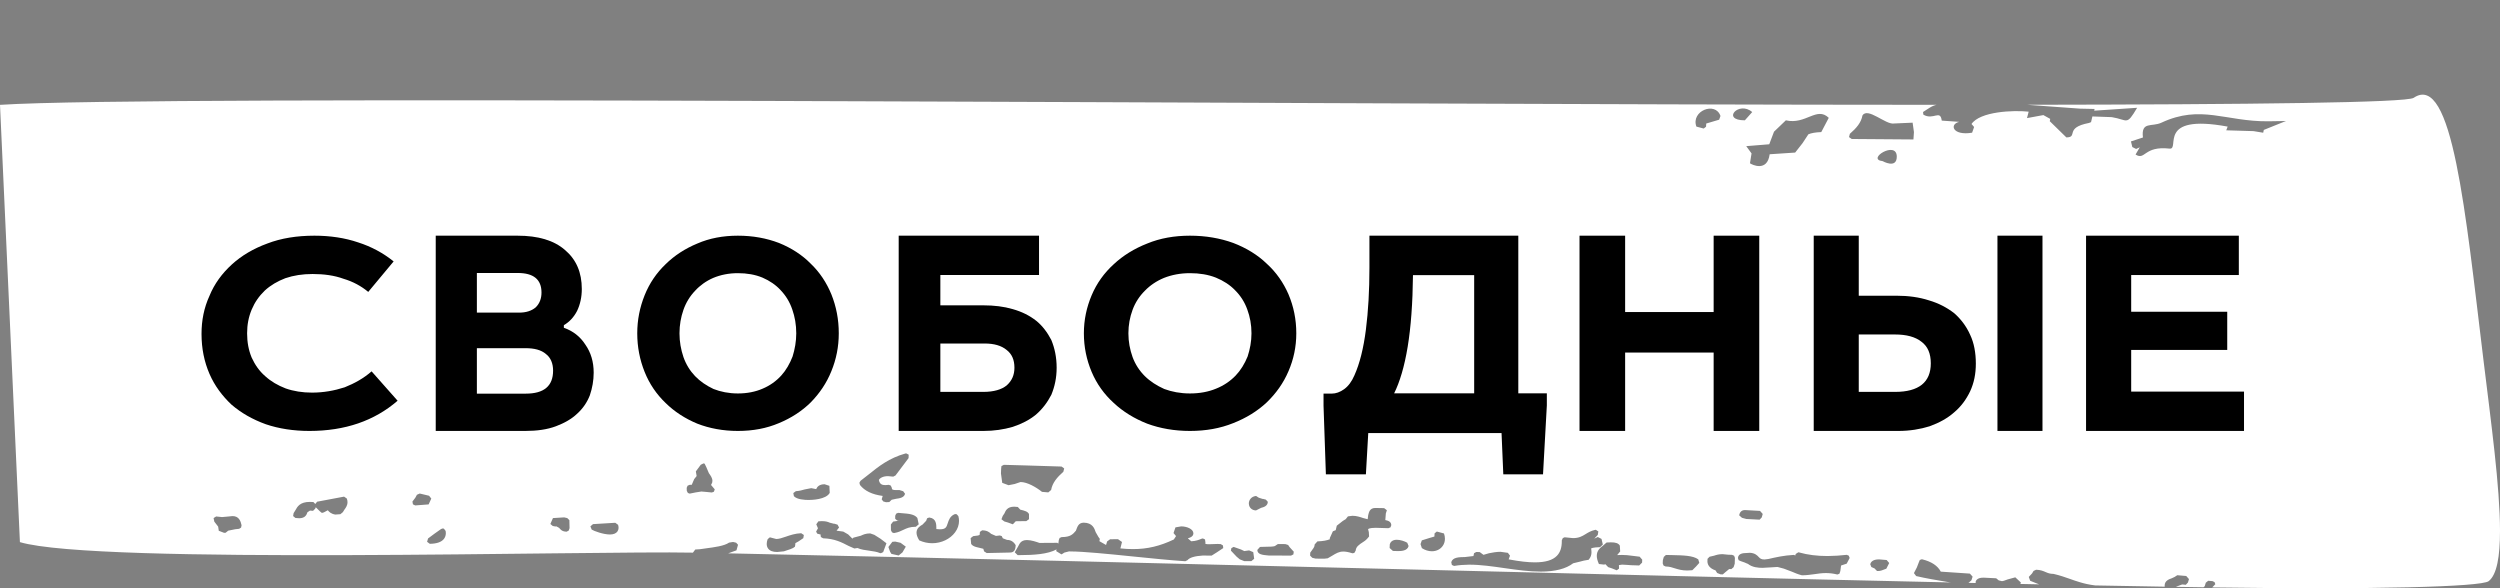 <svg width="493" height="116" viewBox="0 0 493 116" fill="none" xmlns="http://www.w3.org/2000/svg">
<rect x="0" y="0" width="493" height="116" fill="#808080" stroke="none"/>
<path fill-rule="evenodd" clip-rule="evenodd" d="M493 104.668C493 109.724 492.39 113.346 490.761 114.607C489.295 115.739 467.944 116.299 436.243 115.838L436.86 115.212L436.711 114.793L436.307 114.599L435.463 114.527L434.982 114.909L434.771 115.599L434.53 115.809C432.744 115.782 430.937 115.759 429.073 115.722L430.32 115.254L431.043 115.32L431.461 114.873L431.666 114.195L431.122 113.584L429.356 113.433L428.839 113.77L428.246 114.044C427.736 114.218 426.87 114.533 426.87 115.462C426.87 115.536 426.877 115.608 426.883 115.693C422.505 115.63 417.923 115.536 413.182 115.448C411.984 115.306 410.986 115.066 410.178 114.821C409.482 114.621 408.816 114.382 408.165 114.152C407.188 113.807 406.209 113.462 404.962 113.174C404.239 113.167 403.849 113.007 403.389 112.806C402.929 112.605 402.398 112.38 401.534 112.352H401.52L401.015 112.59L400.727 113.072L400.074 113.77L400.35 114.527L401.484 114.989L402.122 115.232C400.889 115.204 399.67 115.175 398.417 115.154L398.515 114.867L397.417 113.85L395.887 114.268L395.171 114.527L394.795 114.607L394.15 114.448L393.646 114.037L391.211 113.915C390.822 113.915 389.778 113.915 389.566 114.787L389.644 114.972L388.192 114.938L388.284 114.836H388.311L388.765 114.439L388.998 113.713L388.46 113.115L382.722 112.727C382.111 111.56 380.901 110.761 379.086 110.306L378.952 110.293L378.583 110.429L378.386 110.905L378.002 111.9L377.428 113.016L377.868 113.6C379.731 114.039 381.779 114.383 383.855 114.731L384.691 114.859C318.771 113.412 230.091 110.965 143.576 109.119L143.815 109.041L145.232 108.523L145.538 107.427L145.162 107.017L144.574 106.88H144.539L143.773 107.002C142.812 107.666 140.968 107.902 139.182 108.142L137.999 108.307L137.107 108.364L136.645 108.982C116.961 108.572 18.987 111.389 3.926 106.908L0 20.676C30.246 18.688 251.971 20.633 381.878 20.67C381.459 20.765 381.007 20.941 380.507 21.257L379.225 22.085L379.283 22.604C381.261 23.787 382.613 21.518 382.913 23.784L386.36 24.029C384.367 24.502 385.034 26.816 388.901 26.168L389.293 25.045L388.812 24.481H388.763C390.438 21.961 397.047 21.703 400.053 22.02L399.725 23.288L402.954 22.696L404.302 23.445L404.216 23.9L407.487 27.097C409.88 27.079 407.044 25.19 411.94 24.25L412.355 24.086L412.617 22.963L416.444 23.1C419.663 23.618 419.288 24.89 421.441 21.257L412.982 21.826L413.045 21.487L410.144 21.422L399.675 20.661C444.321 20.603 474.568 20.247 475.971 19.294C483.589 14.123 486.184 41.789 489.719 70.838C491.235 83.281 493 96.056 493 104.668ZM365.163 27.408L377.328 27.502L377.429 26.047L377.168 24.19L373.464 24.355C371.838 24.614 368.281 21.063 367.273 22.785C367.011 24.19 366.095 25.255 364.792 26.387L364.625 27.035L365.163 27.408ZM374.045 30.885C374.045 27.609 367.92 31.42 371.259 31.777C371.259 31.777 374.045 33.361 374.045 30.885ZM345.405 30.252L345.092 32.197C345.485 32.49 348.519 33.965 348.977 30.42L354.005 30.087L355.452 28.243L356.61 26.486C357.168 26.241 358.011 26.09 359.154 26.047L360.631 23.238C358.257 20.921 356.098 24.651 352.171 23.729L349.835 25.968L348.897 28.451L344.357 28.82L345.405 30.252ZM339.278 22.869C338.278 19.935 333.399 21.879 334.528 24.965L335.975 25.347L336.433 24.986L336.47 24.359L339.016 23.604L339.278 22.869ZM427.833 29.307C430.011 29.554 425.101 22.355 439.29 24.965L439.02 25.698L444.391 25.858L446.305 26.173L446.421 25.62L450.792 23.863L447.309 23.92C438.87 23.994 434.022 20.56 426.233 24.193C424.329 25.082 422.195 23.873 422.588 27.111L420.224 27.889L420.492 28.997L421.243 29.373L421.962 29.048L421.133 30.473C423.087 31.701 422.717 28.726 427.833 29.307ZM345.535 22.099C342.912 19.817 339.338 23.727 344.085 23.727L345.535 22.099ZM368.807 111.258L369.026 111.813L369.586 112.063L369.622 112.057L370.152 112.604H370.337C370.875 112.604 371.201 112.444 371.988 112.143L372.549 111.026L372.045 110.436L370.578 110.313C370.203 110.313 369.056 110.32 368.807 111.257V111.258ZM342.72 110.041L342.86 110.465L343.264 110.653L344.015 110.913L344.604 111.171L344.646 111.164C345.545 111.899 346.745 111.979 347.572 111.979L349.223 111.885L350.526 111.805L351.782 112.138L353.377 112.742C353.971 112.993 354.551 113.247 355.246 113.426L355.387 113.45C356.259 113.443 357.037 113.328 357.817 113.225C358.54 113.118 359.263 113.009 360.064 113.009C360.774 113.009 361.48 113.089 362.217 113.269L362.346 113.293L362.741 113.133L362.912 112.609L363.061 111.521L364.173 111.147L364.754 110.031L364.577 109.577L364.188 109.418H364.123C362.934 109.549 361.687 109.641 360.417 109.649C358.321 109.649 356.471 109.418 354.778 108.937L354.622 108.916L354.097 109.255L354.055 109.534L353.73 109.428H353.702C351.775 109.534 350.224 109.888 348.721 110.235L347.956 110.329C347.29 110.329 347.105 110.133 346.815 109.839C346.504 109.506 346.065 109.061 345.072 109.009L344.427 109.053C343.805 109.067 342.785 109.103 342.721 110.047L342.72 110.041ZM342.967 101.622L343.519 102.113L344.377 102.343L346.992 102.48L347.417 102.033L347.608 101.349L347.07 100.745L344.122 100.586C343.477 100.586 343.087 100.939 342.967 101.622ZM336.705 110.841C336.761 111.193 336.902 112.006 338.311 112.488L338.616 112.992L339.269 113.252L339.729 113.276L340.289 112.795L340.99 112.216L341.417 112.23L341.868 111.848L342.089 111.159L342.123 110.005L341.969 109.594L341.565 109.415L340.778 109.387L339.679 109.279C338.986 109.279 338.477 109.423 338.042 109.574L337.122 109.789L336.719 110.201L336.705 110.841ZM327.89 111.106L328.052 111.525L328.456 111.711C329.23 111.724 329.759 111.899 330.32 112.087C330.986 112.288 331.665 112.502 332.73 112.502L333.728 112.445L334.451 111.725L335.102 110.998L334.897 110.306C333.862 109.545 331.9 109.514 329.81 109.466L328.52 109.438L328.102 109.82L327.917 110.467L327.89 111.106ZM319.253 111.437L319.884 111.344L320.997 111.409C321.406 111.446 321.824 111.482 322.612 111.488L323.248 111.515L323.822 110.946L323.843 110.364L323.339 109.78L322.284 109.649C321.03 109.484 320.541 109.435 319.868 109.435L318.904 109.462L319.499 108.747L319.429 107.59C319.145 107.114 318.585 106.949 317.665 106.949L316.814 106.983L316.112 107.597C315.566 108.021 314.887 108.554 314.887 109.604C314.887 110.043 315.008 110.57 315.305 111.225L316.339 111.34L316.572 111.254L317.133 111.838L317.884 112.089L318.784 112.45H318.84L319.272 112.133L319.253 111.437ZM313.776 108.161C313.818 108.126 314.074 107.938 315.526 107.901L316.078 107.383L315.818 106.275L315.087 105.899L314.385 106.224L315.08 105.497L315.192 104.799L314.69 104.474L314.57 104.488C313.755 104.667 313.18 105.015 312.669 105.331C311.977 105.756 311.375 106.115 310.192 106.115L308.667 105.964L308.561 105.95L308.194 106.102L307.988 106.548C307.988 106.614 307.988 106.677 307.988 106.742C307.988 107.995 307.669 108.938 307.03 109.593C306.195 110.465 304.779 110.89 302.702 110.898C301.32 110.898 299.648 110.71 297.509 110.306L297.772 109.573L297.352 109.018L295.894 108.816C295.1 108.816 294.314 108.968 293.64 109.097L292.542 109.414L291.799 108.867L291.118 108.853L290.678 109.097L290.566 109.651L288.9 109.847C287.709 109.868 286.484 109.882 286.188 110.855L286.308 111.409L286.74 111.602L286.838 111.589C287.751 111.432 288.709 111.367 289.7 111.353C291.947 111.346 294.406 111.706 296.772 112.044C299.146 112.381 301.598 112.728 303.849 112.72C306.691 112.72 308.824 112.158 310.226 111.079L311.515 110.768L312.344 110.552L313.28 110.387C313.726 109.876 313.841 109.379 313.841 108.905C313.841 108.652 313.805 108.401 313.776 108.162V108.161ZM280.127 107.298L280.391 108.089C281.014 108.492 281.703 108.708 282.362 108.708C283.261 108.708 284.047 108.32 284.514 107.643C284.797 107.24 284.94 106.765 284.94 106.246C284.94 105.908 284.884 105.562 284.755 105.201L283.345 104.819L282.9 105.18L282.863 105.807L281.851 106.102L280.383 106.562L280.127 107.298ZM274.034 108.067L274.681 108.645L275.629 108.673C276.245 108.673 277.529 108.673 277.776 107.679L277.507 107.023C277.019 106.741 276.153 106.44 275.446 106.44C274.41 106.44 274.135 107.074 274.064 107.347L274.034 108.067ZM269.785 104.36C269.813 104.315 270.018 104.085 271.307 104.085L273.787 104.159L274.205 103.993L274.362 103.56C274.338 102.927 273.858 102.688 273.185 102.559L273.285 101.263L273.49 100.614L272.952 100.204L271.201 100.173C270.11 100.18 269.948 101.009 269.805 101.606L269.707 102.391L268.799 102.153C268.213 101.952 267.474 101.707 266.688 101.715L265.81 101.829L265.379 102.376L264.81 102.723L263.613 103.666L263.4 104.567H263.344L262.841 104.775L262.6 105.307L262.217 106.15L262.273 106.324C261.728 106.569 260.907 106.72 259.795 106.763L259.249 107.367C259.249 107.381 259.249 107.398 259.249 107.41C259.249 107.865 258.986 108.145 258.377 108.988L258.356 109.571L258.78 109.997L259.448 110.161L261.197 110.168L261.822 110.097L262.671 109.606C263.507 109.096 264.059 108.766 264.91 108.766C265.379 108.766 265.93 108.865 266.595 109.082L266.774 109.11L267.091 109.016L267.346 108.562C267.396 107.842 267.957 107.423 268.871 106.842C269.182 106.64 269.487 106.438 269.983 105.791L269.933 104.94L269.785 104.36ZM247.941 108.448C247.969 109.357 248.976 109.437 250.159 109.545L254.587 109.566L255.055 109.329L255.131 108.795L254.304 107.888L254.02 107.471L253.488 107.298L252.001 107.284L251.47 107.638C251.305 107.803 250.329 107.823 249.578 107.823L248.472 107.854L247.941 108.448ZM246.268 99.281C246.268 99.302 246.268 99.326 246.275 99.346C246.31 100.104 246.884 100.636 247.671 100.657H247.685L248.691 100.147C249.174 100.024 249.987 99.8 250.015 98.959L249.626 98.526L249.067 98.382L248.981 98.388L248.224 98.143L247.699 97.804L247.627 97.815C246.735 97.923 246.268 98.641 246.268 99.282L246.268 99.281ZM242.734 108.585L243.866 109.781L244.482 110.3L245.362 110.653L246.758 110.66L247.325 110.192L247.14 108.881L246.324 108.537L245.604 108.636L245.377 108.673L244.732 108.363L243.286 107.853H243.265L242.826 108.089L242.734 108.585ZM208.285 108.679L209.277 109.3L209.367 109.307L209.894 108.969L210.827 108.731L211.111 108.745C213.642 108.752 218.409 109.226 223.447 109.739C227.039 110.106 230.703 110.474 233.686 110.673L233.72 110.684L234.174 110.467C234.564 109.963 235.591 109.652 237.186 109.552L238.936 109.566L239.976 108.911L241.223 108.082L241.167 107.563L240.736 107.298L240.133 107.267L238.425 107.324C237.887 107.324 237.675 107.267 237.675 107.145C237.675 107.118 237.689 107.079 237.717 107.037L237.633 106.382L237.207 106.179L236.994 106.222C236.405 106.467 235.839 106.698 234.911 106.74L234.303 106.216L234.275 106.137C235.103 105.934 235.338 105.533 235.338 105.171C235.338 105.157 235.338 105.151 235.338 105.136C235.287 104.314 234.054 103.803 232.927 103.803L231.801 103.997L231.419 105.12L231.887 105.684H231.935L231.483 106.382C228.762 107.684 226.268 108.282 223.427 108.282C222.641 108.282 221.811 108.239 220.939 108.145L221.258 106.878L220.465 106.325L218.906 106.345L218.326 106.77L218.113 107.47L216.802 106.72L216.886 106.265L216.611 105.883L216.073 104.948C215.824 104.214 215.462 103.091 213.699 103.068C212.622 103.099 212.46 103.918 212.168 104.653C211.574 105.359 211.092 105.906 209.391 105.914H209.363L208.96 106.08L208.797 106.496L208.705 107.203L208.5 107.043L204.977 107.066C204.419 106.872 203.369 106.497 202.513 106.497C201.18 106.497 200.997 107.425 200.783 107.743L200.111 108.91L200.684 109.471H201.058C203.892 109.464 206.656 109.285 208.349 108.34L208.285 108.679ZM197.388 93.364L197.642 95.221L198.882 95.683L200.095 95.443L201.249 95.056C202.587 95.056 204.367 96.099 205.48 96.993L206.713 97.101H206.727L207.28 96.625C207.534 95.221 208.426 94.155 209.696 93.025L209.858 92.376L209.334 92.002C205.898 91.88 197.963 91.663 197.963 91.663L197.486 91.908L197.424 92.455L197.388 93.364ZM197.486 102.4L198.06 102.833L198.789 103.047L199.691 103.38H199.747L200.306 102.789L202.39 102.761L202.921 102.38L202.914 101.366C202.664 100.875 202.112 100.724 201.198 100.502L200.71 99.975L199.994 99.918C198.634 99.918 198.301 100.716 198.074 101.243L197.74 101.739L197.486 102.4ZM191.409 106.116L191.513 107.269C191.932 107.888 192.861 107.925 193.909 108.218L194.064 108.73L194.582 109.061L199.159 108.961C199.854 108.961 200.258 108.599 200.291 107.506C199.882 106.815 199.322 106.469 198.585 106.469L197.755 106.152L197.545 105.72L197.182 105.597L197.083 105.604L196.396 105.683L195.446 105.272C195.121 104.977 194.68 104.581 193.674 104.581L193.236 104.891L193.186 105.466C193.094 105.575 192.661 105.661 191.911 105.726L191.409 106.116ZM180.738 105.036C180.738 105.44 180.887 105.936 181.276 106.562C182.106 106.936 182.97 107.124 183.855 107.124C185.646 107.117 187.362 106.303 188.34 104.979C188.858 104.281 189.119 103.508 189.119 102.73C189.119 102.415 189.077 102.098 188.993 101.788L188.673 101.421L188.432 101.371L188.197 101.421C187.333 101.825 187.092 102.574 186.894 103.178C186.646 103.956 186.504 104.374 185.35 104.38L184.648 104.33V104.129C184.648 104.122 184.648 104.122 184.648 104.115C184.648 103.446 184.641 102.228 183.289 102.062L183.216 102.055L182.821 102.212L182.644 102.696L181.927 103.445C181.467 103.711 180.738 104.143 180.738 105.036V105.036ZM175.684 103.423L175.691 104.546L175.904 104.979L176.272 105.121L176.364 105.107C177.123 104.979 177.654 104.726 178.163 104.475C178.837 104.159 179.419 103.885 180.594 103.877H180.608L181.174 103.395L180.905 102.141C180.325 101.387 179.148 101.299 177.902 101.205L177.107 101.133L176.726 101.293L176.535 101.709V102.307L176.888 102.617L177.093 102.674L177.491 102.617L176.782 102.76L176.131 102.854L175.684 103.423ZM173.313 94.638C173.524 94.278 174.098 93.897 175.119 93.897L176.033 93.982L176.138 93.996L176.592 93.765L179.171 90.338L179.192 89.66L178.709 89.409L178.567 89.423C175.329 90.328 173.281 91.972 171.299 93.562L169.696 94.815L169.471 95.206L169.592 95.644C170.505 96.81 172.006 97.525 174.068 97.797L173.869 98.467L174.182 98.883L174.721 99.037L175.366 99.006L175.84 98.552L176.69 98.364C177.398 98.272 178.293 98.142 178.475 97.372L178.108 96.868L177.384 96.643H176.789C176.095 96.643 175.868 96.595 175.862 96.191L175.663 95.758L175.288 95.607L174.593 95.666C173.948 95.666 173.459 95.484 173.311 94.635L173.313 94.638ZM175.189 107.867L175.53 108.816L175.791 109.226L177.181 109.536H177.215L177.961 108.938L178.625 107.802L177.591 107.038L176.543 106.799L175.971 106.844L175.189 107.867ZM160.936 104.833L161.16 105.237L161.678 105.375H161.799L161.869 105.899L162.323 106.152C164.596 106.232 165.944 106.929 167.36 107.665L168.48 108.161L169.098 108.067C169.756 108.371 170.614 108.492 171.441 108.599C172.192 108.708 172.966 108.816 173.476 109.047L173.709 109.097L174.163 108.874L174.808 107.132L173.625 106.232L172.413 105.468L171.604 105.187C170.718 105.187 170.208 105.432 169.762 105.641L168.43 105.993H168.36L168.091 106.218L167.262 105.389L166.298 104.833L164.966 104.648L165.468 104.021L165.165 103.466L164.541 103.272L164.434 103.279L163.612 103.07C163.307 102.934 162.926 102.768 162.068 102.768L161.387 102.805L160.97 103.387L161.302 104.173L160.936 104.833ZM156.442 97.23L156.554 97.842C157.157 98.504 158.64 98.592 159.476 98.592C160.041 98.592 162.883 98.526 163.621 97.201L163.556 95.805L162.614 95.495C161.594 95.495 161.146 95.97 160.949 96.452L159.985 96.264L158.674 96.518C158.205 96.66 157.676 96.811 156.938 96.863L156.442 97.23ZM156.818 107.24C156.818 107.124 156.924 107.03 157.463 106.765L158.413 106.124L158.519 105.497L157.995 105.152H157.971C156.816 105.195 155.833 105.534 154.953 105.836C154.238 106.081 153.627 106.289 153.075 106.289L152.197 106.059L151.906 105.978L151.707 106.022L151.362 106.369C151.255 106.693 151.197 106.987 151.197 107.261C151.197 107.608 151.289 107.91 151.466 108.161C151.799 108.622 152.388 108.853 153.259 108.853L154.585 108.722L155.86 108.297L156.39 108.067L156.766 107.802L156.838 107.348C156.821 107.311 156.818 107.275 156.818 107.24ZM135.414 96.201L135.435 96.791L135.654 97.215L136.01 97.344L137.164 97.108L138.311 96.927L139.248 97.007L140.38 97.121L140.786 96.964L140.949 96.495L140.217 95.637L140.439 95.178C140.473 95.056 140.487 94.94 140.487 94.826C140.487 94.264 140.119 93.766 139.794 93.312L139.269 92.081L138.95 91.432L138.723 91.384L138.191 91.649L137.221 92.96L137.378 93.874L136.895 94.478L136.414 95.603L135.996 95.61L135.599 95.776L135.414 96.201ZM116.425 103.797L116.68 104.432C117.14 104.725 118.989 105.403 120.287 105.403C120.98 105.396 121.476 105.195 121.753 104.813C121.865 104.654 121.98 104.409 121.98 104.07C121.98 103.905 121.952 103.711 121.888 103.495L121.335 103.092L116.943 103.357L116.425 103.797ZM108.531 103.329L109.006 103.725L109.496 103.819L109.737 103.806L110.268 104.102C110.502 104.395 110.856 104.843 111.713 104.843H111.755L112.159 104.62L112.316 104.15L112.28 102.574L111.869 102.17L111.26 102.027L109.042 102.165L108.531 103.329ZM84.222 106.844L84.76 107.24H84.774C86.128 107.216 87.027 106.901 87.517 106.303C87.716 106.059 87.921 105.676 87.921 105.13C87.921 104.992 87.908 104.848 87.879 104.697L87.538 104.258L87.318 104.207L86.993 104.315C86.122 104.913 85.264 105.54 84.414 106.181L84.222 106.844ZM81.332 98.907L81.43 99.454L81.879 99.671L84.527 99.469L85.052 98.318L84.612 97.762L82.77 97.323L82.218 97.569L81.907 98.144L81.332 98.907ZM57.802 101.768L58.256 102.141L58.993 102.198C60.239 102.198 60.487 101.434 60.621 101.025L61.126 100.686L61.728 100.737L62.16 100.312L62.272 100.03L63.037 100.787L63.399 101.104L63.562 101.132L63.867 101.038L64.646 100.622L64.66 100.636C64.865 100.888 65.206 101.312 66.105 101.471H66.119L67.125 101.399L67.613 100.995L67.947 100.462C68.188 100.132 68.527 99.679 68.527 99.03C68.527 98.813 68.493 98.569 68.392 98.309L67.848 97.935L62.533 98.936L62.172 99.389L61.81 99.007L61.11 98.973C59.148 98.98 58.644 99.901 58.239 100.643L57.9 101.189L57.802 101.768ZM42.117 102.164L42.264 102.868L43.022 103.848L43.142 104.668L44.185 105.073L44.496 105.059L45 104.648L46.388 104.366L47.161 104.281L47.543 104.036L47.636 103.575C47.458 102.731 47.103 101.769 45.85 101.774L44.984 101.86L43.787 101.968L42.752 101.86L42.627 101.847L42.117 102.164Z" fill="white"/>
<path fill-rule="evenodd" clip-rule="evenodd" d="M72.617 57.565L77.623 51.552C75.573 49.897 73.22 48.628 70.627 47.801C68.033 46.918 65.136 46.477 62 46.477C58.562 46.477 55.425 46.974 52.711 48.022C49.997 49.015 47.645 50.394 45.713 52.159C43.783 53.924 42.276 55.965 41.31 58.337C40.224 60.709 39.741 63.191 39.741 65.839C39.741 68.763 40.285 71.356 41.31 73.728C42.335 76.1 43.843 78.086 45.653 79.796C47.583 81.451 49.815 82.72 52.41 83.658C55.003 84.541 57.898 84.982 61.034 84.982C68.033 84.982 73.823 82.996 78.407 79.024L73.28 73.231C71.712 74.611 69.903 75.604 67.972 76.376C65.922 77.038 63.811 77.424 61.518 77.424C59.648 77.424 57.898 77.149 56.331 76.597C54.762 75.99 53.435 75.218 52.288 74.17C51.142 73.177 50.297 71.963 49.634 70.529C49.031 69.094 48.73 67.494 48.73 65.73C48.73 64.019 49.031 62.474 49.634 61.04C50.238 59.606 51.081 58.392 52.229 57.289C53.374 56.241 54.702 55.468 56.269 54.862C57.898 54.31 59.648 54.035 61.638 54.035C63.87 54.035 65.922 54.31 67.731 54.972C69.601 55.524 71.23 56.407 72.617 57.565Z" fill="black"/>
<path fill-rule="evenodd" clip-rule="evenodd" d="M102.044 46.477H85.926V84.982H103.57C105.911 84.982 107.926 84.695 109.614 84.062C111.302 83.43 112.718 82.625 113.806 81.591C114.95 80.557 115.768 79.349 116.312 77.971C116.801 76.534 117.074 75.039 117.074 73.488C117.074 71.361 116.529 69.523 115.441 67.97C114.406 66.362 112.99 65.27 111.193 64.637V64.12C112.282 63.488 113.153 62.568 113.806 61.304C114.406 60.04 114.732 58.603 114.732 56.994C114.732 53.718 113.643 51.189 111.411 49.293C109.232 47.396 106.129 46.477 102.044 46.477ZM94.04 77.626V68.66H103.623C105.366 68.66 106.727 69.005 107.653 69.81C108.579 70.499 109.069 71.648 109.069 73.086C109.069 76.131 107.272 77.626 103.678 77.626H94.04ZM94.04 61.649V53.833H102.099C105.203 53.833 106.783 55.097 106.783 57.684C106.783 58.89 106.401 59.867 105.639 60.614C104.821 61.304 103.732 61.649 102.371 61.649H94.04Z" fill="black"/>
<path fill-rule="evenodd" clip-rule="evenodd" d="M145.508 46.477C142.602 46.477 139.92 46.974 137.516 48.022C135.113 49.015 132.989 50.394 131.256 52.104C129.467 53.814 128.07 55.855 127.12 58.227C126.17 60.599 125.666 63.081 125.666 65.73C125.666 68.432 126.17 70.97 127.12 73.341C128.07 75.714 129.467 77.755 131.256 79.465C132.989 81.175 135.113 82.554 137.516 83.547C139.92 84.485 142.602 84.982 145.508 84.982C148.471 84.982 151.153 84.485 153.613 83.437C156.017 82.444 158.14 81.065 159.873 79.355C161.606 77.59 163.003 75.549 163.954 73.177C164.904 70.86 165.407 68.377 165.407 65.73C165.407 62.971 164.904 60.433 163.954 58.061C163.003 55.745 161.662 53.704 159.873 51.994C158.197 50.283 156.072 48.904 153.613 47.911C151.153 46.974 148.471 46.477 145.508 46.477ZM145.508 53.869C147.297 53.869 148.918 54.145 150.371 54.751C151.769 55.358 152.998 56.186 153.949 57.234C154.954 58.282 155.737 59.551 156.241 61.04C156.743 62.474 157.022 64.019 157.022 65.73C157.022 67.329 156.743 68.873 156.296 70.308C155.737 71.742 155.01 73.011 154.06 74.059C153.054 75.162 151.825 76.045 150.371 76.652C148.974 77.259 147.352 77.59 145.508 77.59C143.721 77.59 142.099 77.259 140.702 76.707C139.305 76.045 138.075 75.218 137.069 74.17C136.063 73.122 135.28 71.852 134.777 70.418C134.274 68.929 133.995 67.384 133.995 65.73C133.995 64.074 134.274 62.529 134.777 61.096C135.28 59.661 136.063 58.392 137.069 57.344C138.019 56.296 139.248 55.414 140.645 54.806C142.099 54.2 143.721 53.869 145.508 53.869Z" fill="black"/>
<path fill-rule="evenodd" clip-rule="evenodd" d="M204.896 46.477H177.222V84.982H193.926C196.021 84.982 197.951 84.695 199.715 84.177C201.478 83.602 203.023 82.798 204.29 81.763C205.558 80.672 206.551 79.349 207.323 77.856C207.984 76.246 208.37 74.522 208.37 72.511C208.37 70.442 207.984 68.66 207.323 67.051C206.551 65.557 205.558 64.235 204.345 63.258C203.023 62.223 201.535 61.477 199.715 60.959C197.951 60.442 196.021 60.212 193.926 60.212H185.437V54.236H204.896V46.477ZM185.437 77.281V67.74H194.147C196.021 67.74 197.454 68.143 198.502 69.005C199.549 69.81 200.046 70.959 200.046 72.511C200.046 73.948 199.549 75.097 198.502 76.016C197.509 76.821 195.966 77.281 193.926 77.281H185.437Z" fill="black"/>
<path fill-rule="evenodd" clip-rule="evenodd" d="M234.656 46.477C231.593 46.477 228.765 46.974 226.232 48.022C223.699 49.015 221.46 50.394 219.633 52.104C217.748 53.814 216.275 55.855 215.274 58.227C214.273 60.599 213.741 63.081 213.741 65.73C213.741 68.432 214.273 70.97 215.274 73.341C216.275 75.714 217.748 77.755 219.633 79.465C221.46 81.175 223.699 82.554 226.232 83.547C228.765 84.485 231.593 84.982 234.656 84.982C237.778 84.982 240.606 84.485 243.199 83.437C245.733 82.444 247.971 81.065 249.797 79.355C251.624 77.59 253.096 75.549 254.099 73.177C255.1 70.86 255.63 68.377 255.63 65.73C255.63 62.971 255.1 60.433 254.099 58.061C253.096 55.745 251.683 53.704 249.797 51.994C248.03 50.283 245.791 48.904 243.199 47.911C240.606 46.974 237.778 46.477 234.656 46.477ZM234.656 53.869C236.542 53.869 238.25 54.145 239.782 54.751C241.254 55.358 242.551 56.186 243.553 57.234C244.613 58.282 245.437 59.551 245.969 61.04C246.498 62.474 246.792 64.019 246.792 65.73C246.792 67.329 246.498 68.873 246.027 70.308C245.437 71.742 244.672 73.011 243.67 74.059C242.61 75.162 241.314 76.045 239.782 76.652C238.31 77.259 236.6 77.59 234.656 77.59C232.772 77.59 231.063 77.259 229.59 76.707C228.117 76.045 226.821 75.218 225.76 74.17C224.7 73.122 223.875 71.852 223.345 70.418C222.814 68.929 222.521 67.384 222.521 65.73C222.521 64.074 222.814 62.529 223.345 61.096C223.875 59.661 224.7 58.392 225.76 57.344C226.762 56.296 228.058 55.414 229.53 54.806C231.063 54.2 232.772 53.869 234.656 53.869Z" fill="black"/>
<path fill-rule="evenodd" clip-rule="evenodd" d="M299.41 46.477H270.052V52.81C270.052 57.283 269.819 61.35 269.355 65.011C268.891 68.671 268.137 71.693 267.093 74.016C266.571 75.236 265.875 76.166 265.062 76.748C264.25 77.329 263.437 77.619 262.625 77.619H261V80.001L261.464 93.538H269.355L269.819 85.404H296.104L296.451 93.538H304.284L305.037 79.942V77.561H299.41V46.477ZM278.639 54.262H290.707V77.561H274.926C276.028 75.353 276.956 72.273 277.595 68.381C278.233 64.487 278.581 59.782 278.639 54.262Z" fill="black"/>
<path fill-rule="evenodd" clip-rule="evenodd" d="M320.476 46.477H311.481V84.982H320.476V69.523H337.931V84.982H346.926V46.477H337.931V61.534H320.476V46.477Z" fill="black"/>
<path fill-rule="evenodd" clip-rule="evenodd" d="M402.777 46.477H393.898V84.982H402.777V46.477ZM366.547 46.477H357.666V84.982H374.361C376.61 84.982 378.683 84.637 380.518 84.062C382.413 83.372 384.011 82.51 385.373 81.304C386.734 80.154 387.74 78.775 388.511 77.166C389.28 75.499 389.636 73.718 389.636 71.706C389.636 69.58 389.28 67.626 388.511 66.016C387.74 64.292 386.674 62.913 385.373 61.764C383.952 60.672 382.354 59.81 380.4 59.235C378.445 58.603 376.315 58.316 374.006 58.316H366.547V46.477ZM366.547 77.281V65.959H373.651C375.959 65.959 377.677 66.419 378.92 67.396C380.163 68.315 380.755 69.752 380.755 71.648C380.755 75.384 378.387 77.281 373.709 77.281H366.547Z" fill="black"/>
<path fill-rule="evenodd" clip-rule="evenodd" d="M441.496 46.477H411.37V84.982H442.519V77.224H420.27V69.005H439.211V61.477H420.27V54.236H441.496V46.477Z" fill="black"/>
</svg>
